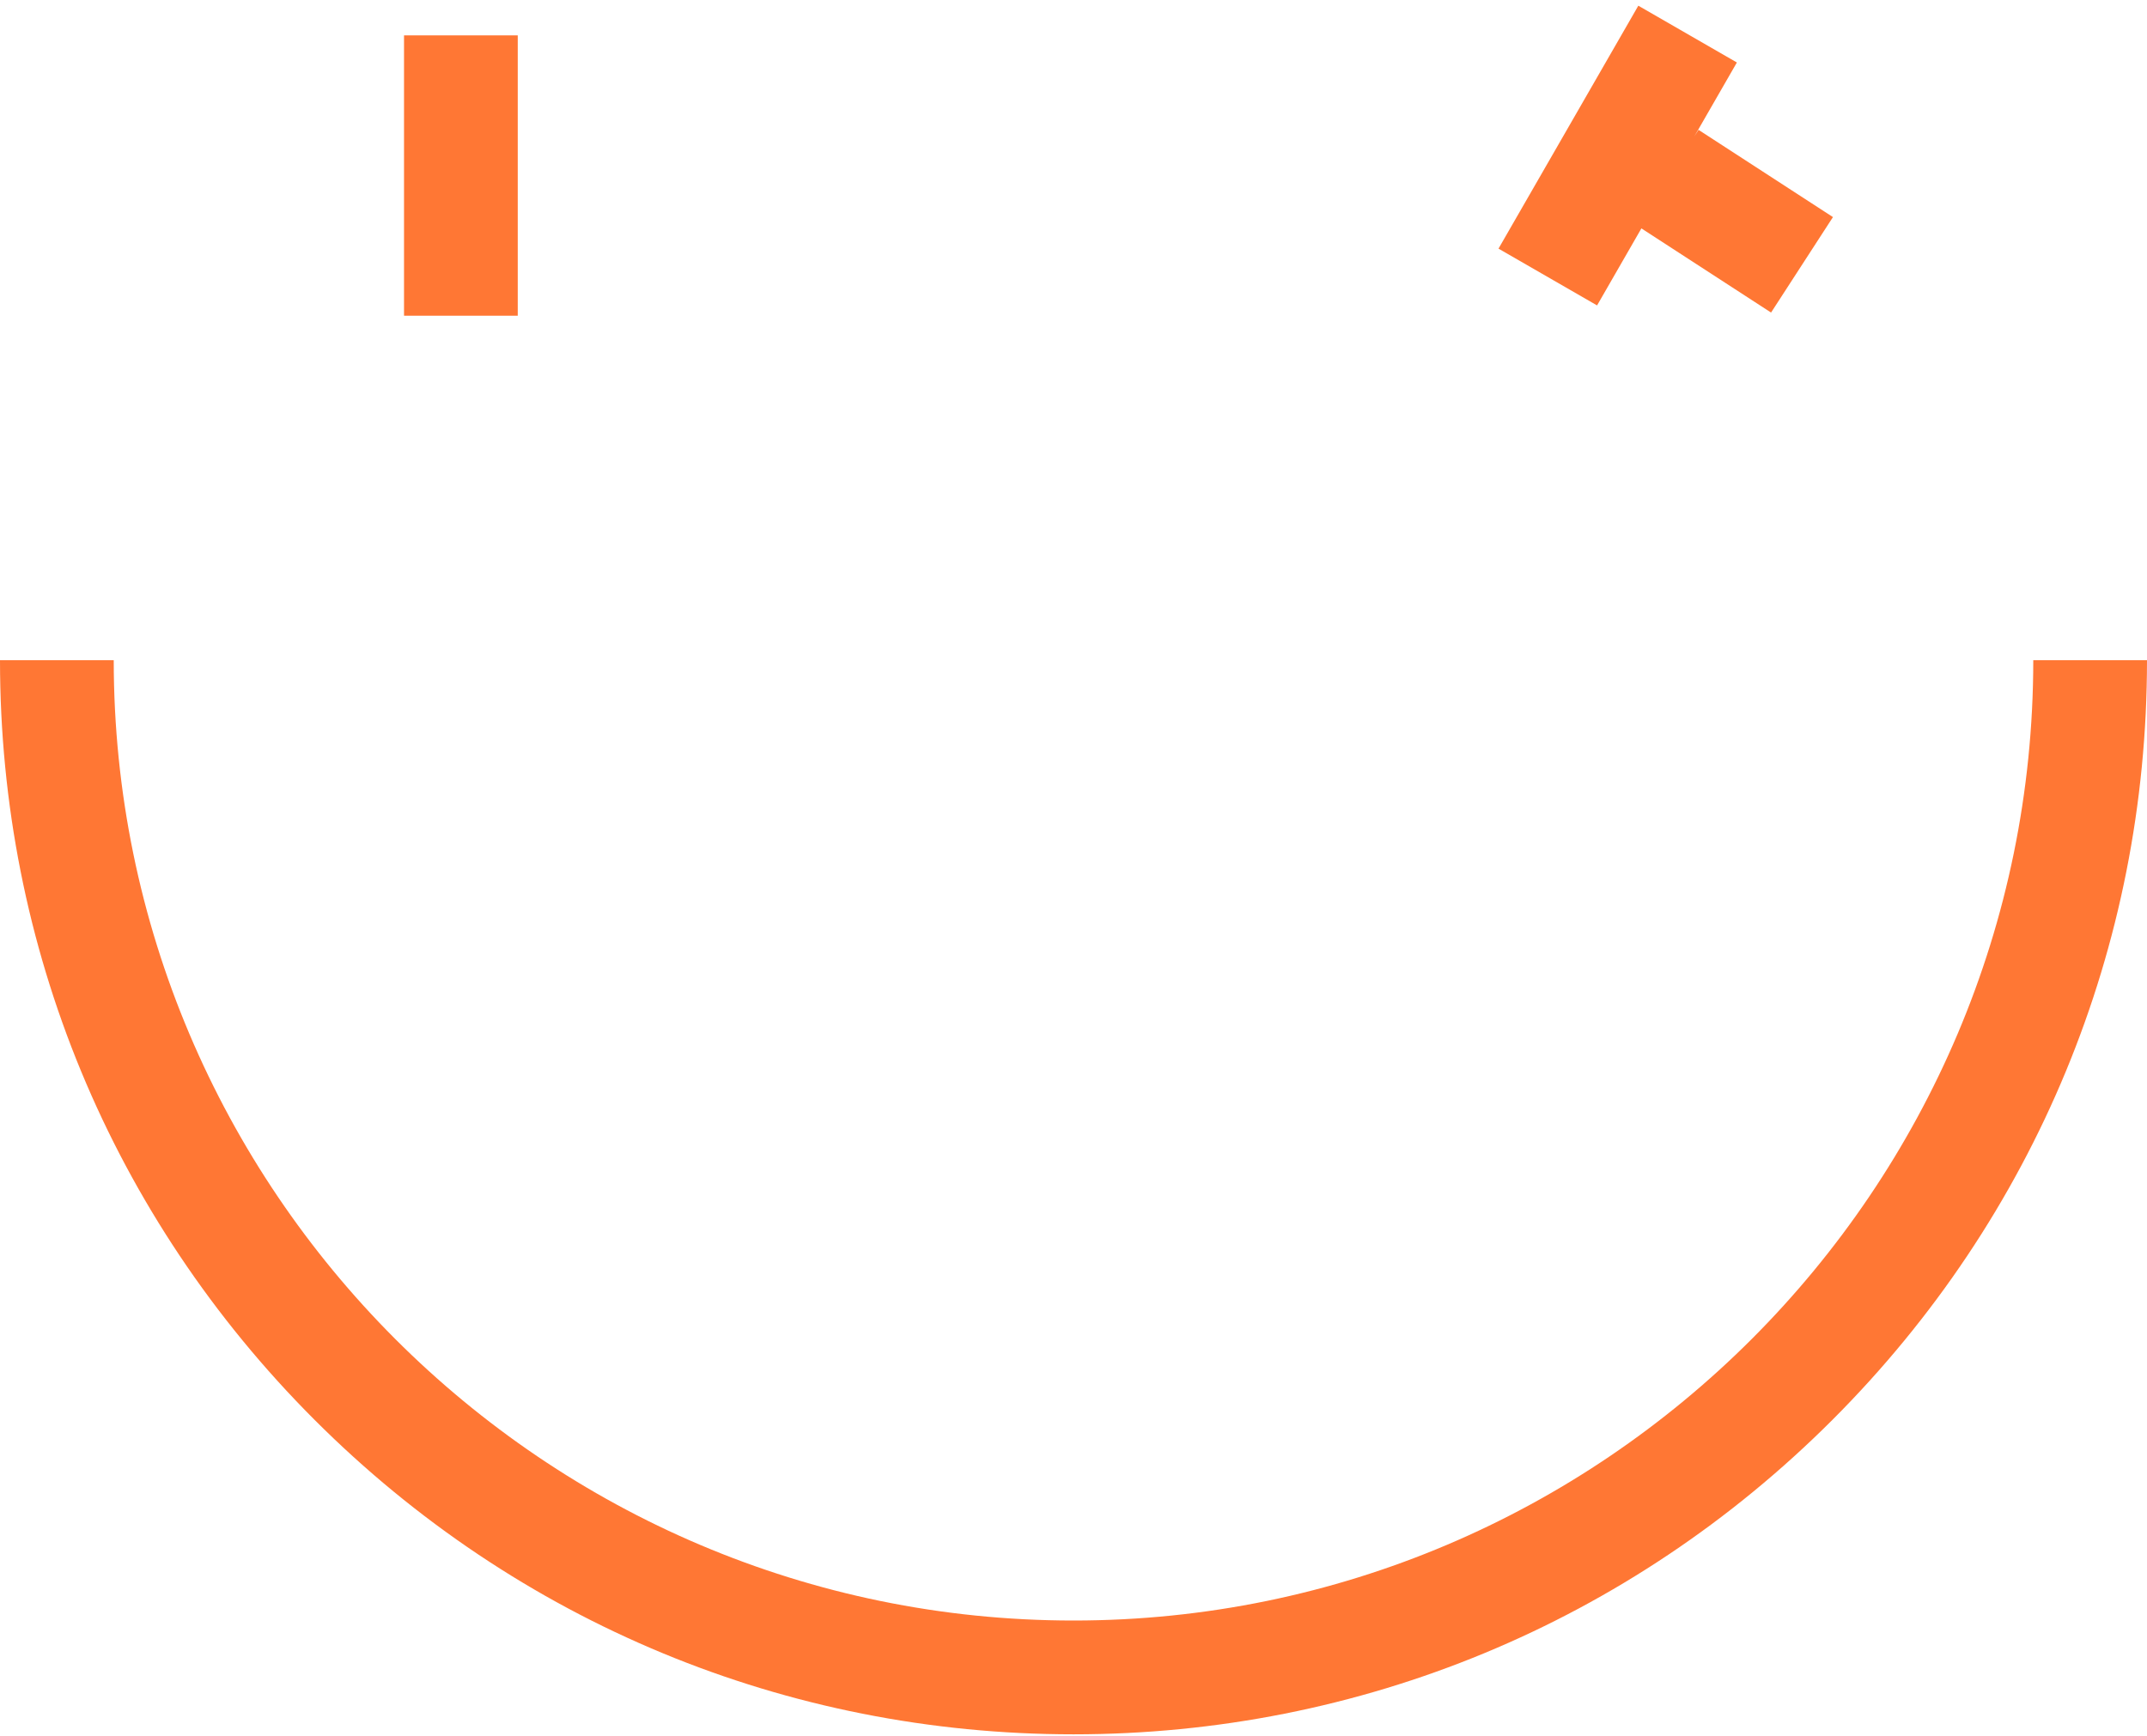 <svg width="298" height="241" viewBox="0 0 298 241" fill="none" xmlns="http://www.w3.org/2000/svg">
<path fill-rule="evenodd" clip-rule="evenodd" d="M245.821 43.395L227.823 31.71L221.671 42.404L207.99 34.52L227.397 0.79L241.076 8.675L235.176 18.93L235.758 18.031L254.411 30.14L245.821 43.395ZM71.863 4.913H56.078V43.835H71.863V4.913ZM282.215 91.657C282.215 165.177 222.456 224.99 149.001 224.99C75.546 224.99 15.786 165.177 15.786 91.657H0C0 131.492 15.499 168.942 43.641 197.109C71.784 225.277 109.201 240.789 149 240.789C188.799 240.789 226.216 225.276 254.359 197.109C282.501 168.942 298 131.492 298 91.657H282.215Z" fill="#FF7734"/>
</svg>
